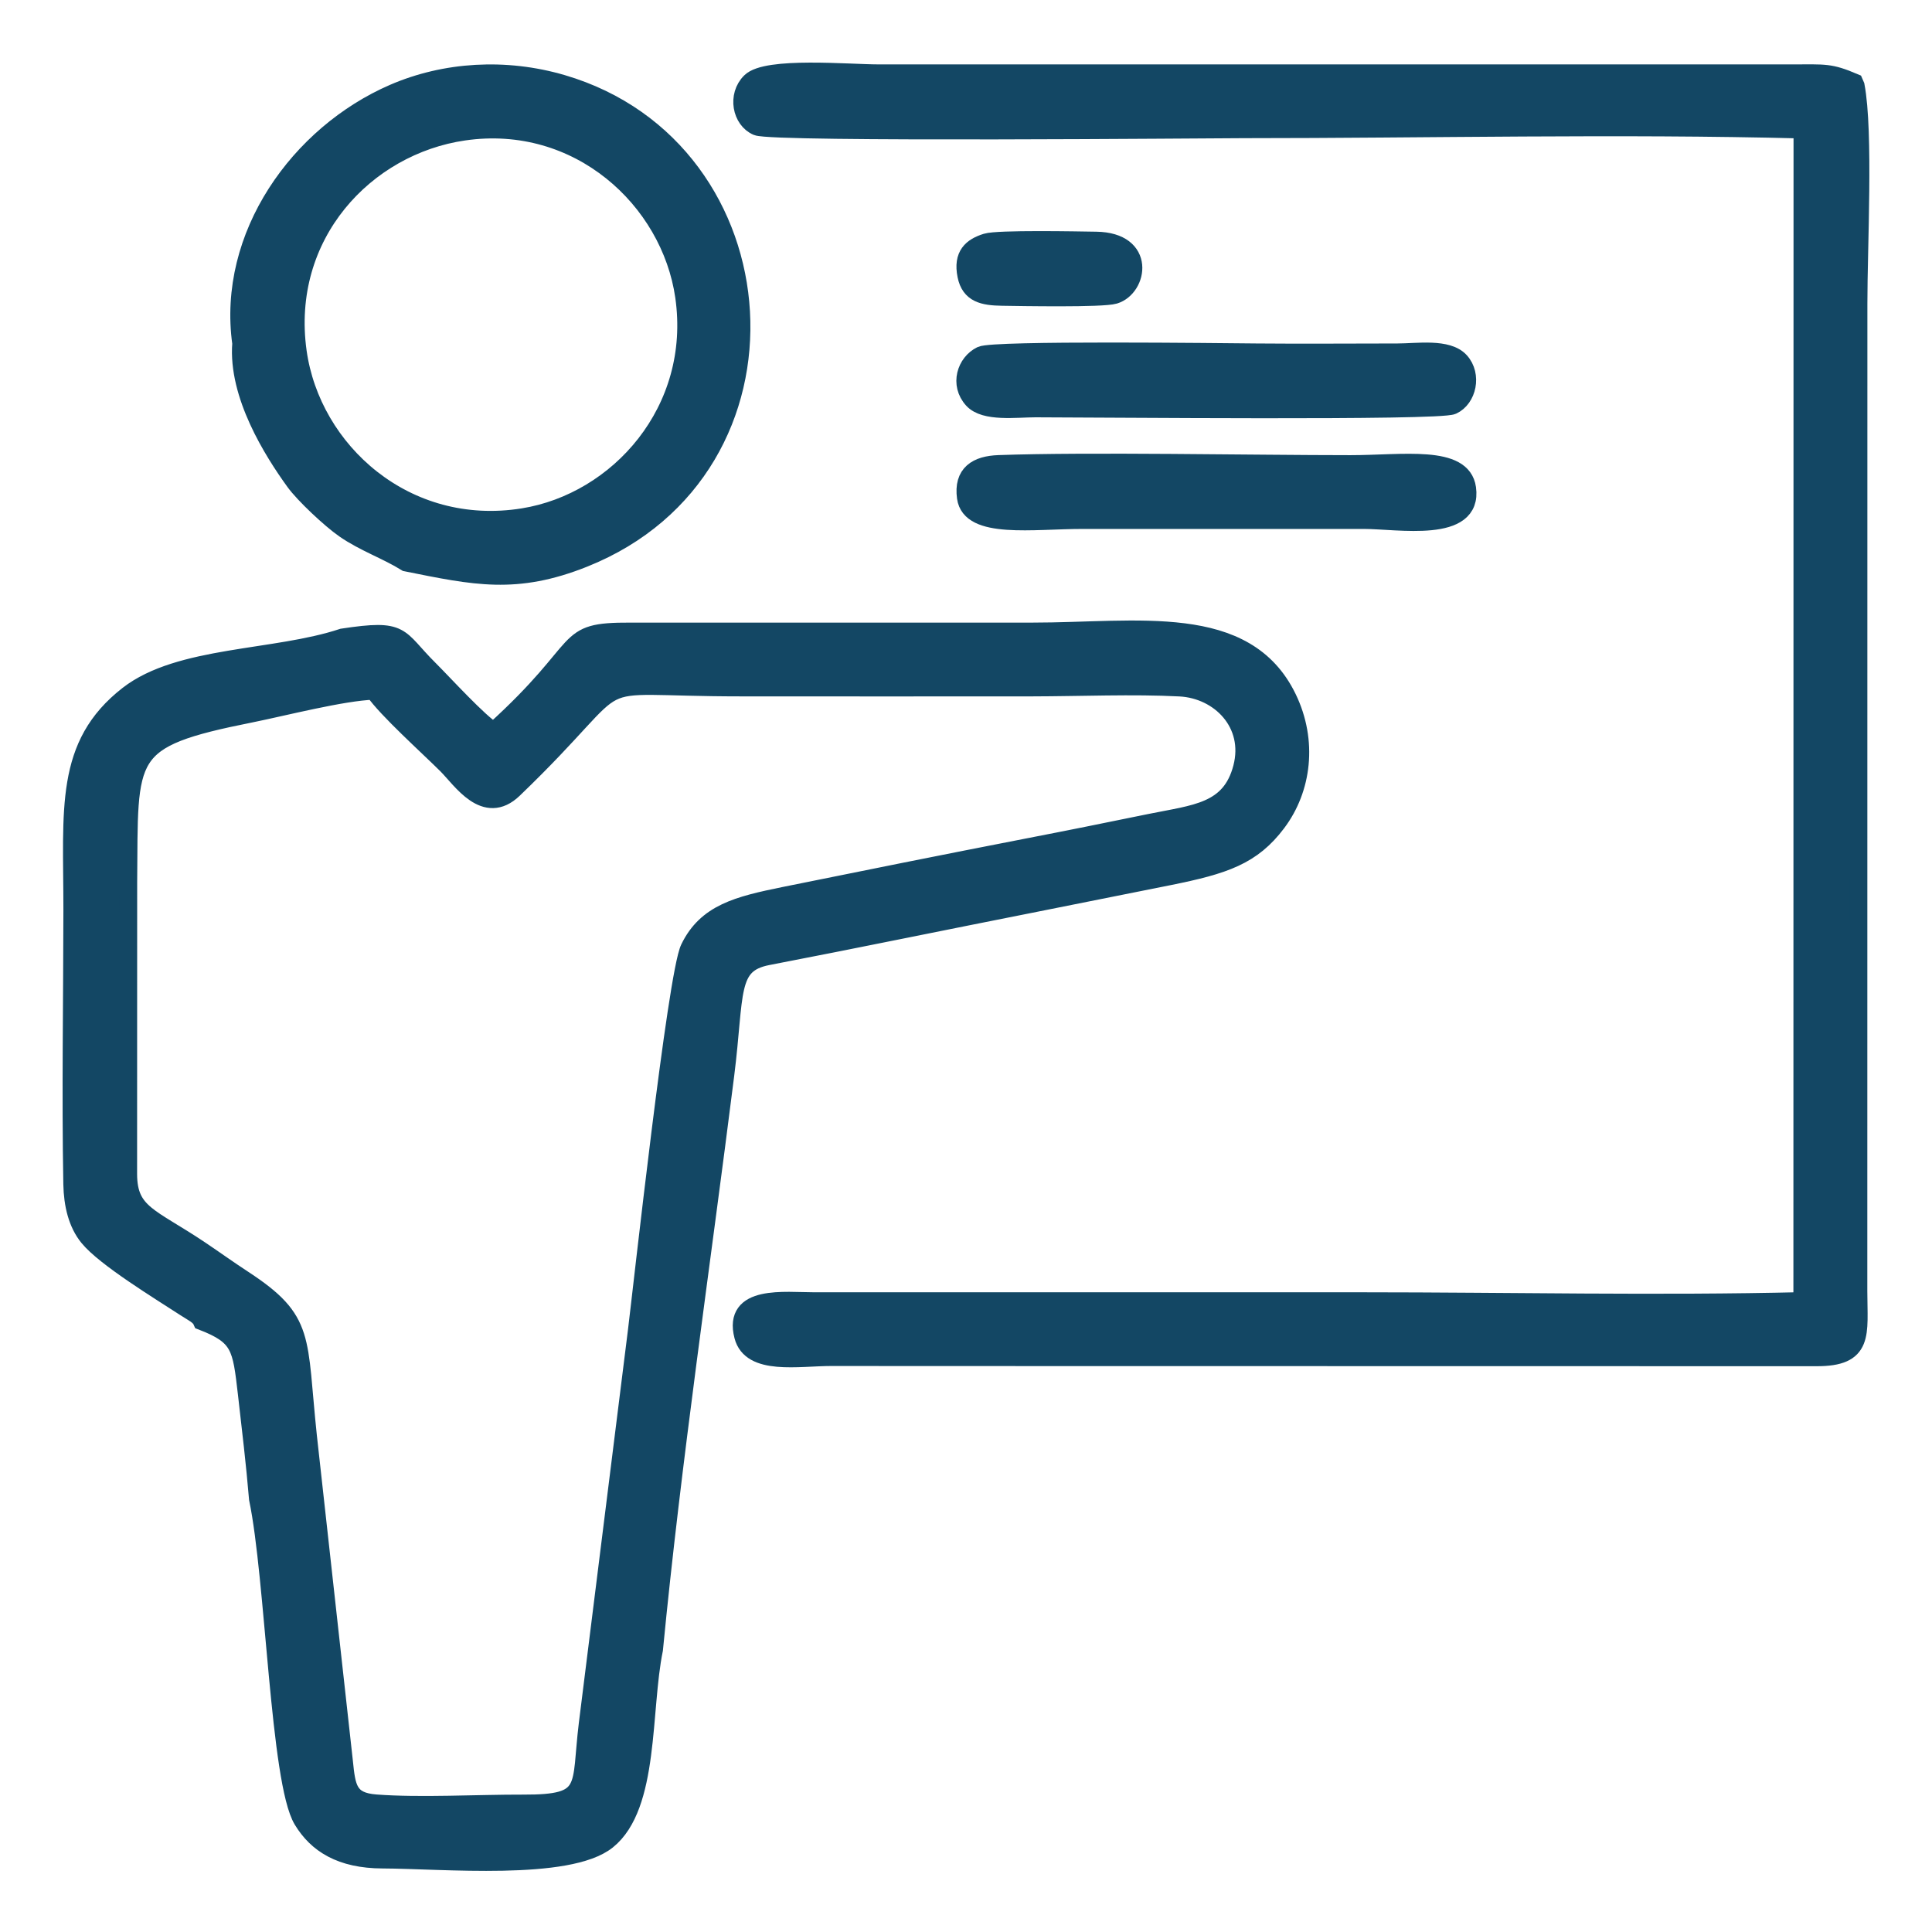 <svg width="27" height="27" viewBox="0 0 27 27" fill="none" xmlns="http://www.w3.org/2000/svg">
<path fill-rule="evenodd" clip-rule="evenodd" d="M5.226 9.653C5.405 9.914 5.981 10.43 6.244 10.692C6.448 10.896 6.777 11.415 7.177 11.03C8.975 9.302 7.991 9.607 10.356 9.607C11.713 9.607 13.07 9.609 14.427 9.607C15.087 9.606 15.84 9.574 16.489 9.608C17.047 9.637 17.518 10.113 17.358 10.728C17.196 11.35 16.701 11.37 16.069 11.499C15.499 11.616 14.93 11.731 14.355 11.842C13.219 12.063 12.088 12.29 10.964 12.518C10.31 12.651 9.872 12.76 9.634 13.252C9.454 13.623 8.974 18.002 8.899 18.607L8.213 24.097C8.103 24.992 8.265 25.209 7.314 25.205C6.675 25.203 5.871 25.25 5.253 25.203C4.867 25.174 4.844 24.984 4.807 24.619L4.304 20.074C4.157 18.688 4.284 18.458 3.405 17.881C3.183 17.736 3.007 17.608 2.794 17.465C2.106 17.003 1.793 16.963 1.791 16.409L1.792 12.336C1.808 10.513 1.703 10.332 3.504 9.973C3.966 9.88 4.784 9.668 5.226 9.653ZM4.787 8.909C3.842 9.222 2.51 9.152 1.79 9.712C0.89 10.412 1.011 11.306 1.011 12.71C1.01 13.983 0.987 15.278 1.01 16.549C1.016 16.836 1.079 17.1 1.235 17.291C1.468 17.578 2.234 18.044 2.592 18.277C2.694 18.344 2.788 18.384 2.822 18.464C3.358 18.671 3.374 18.823 3.449 19.473C3.505 19.963 3.564 20.456 3.605 20.946C3.837 22.053 3.902 24.899 4.227 25.436C4.429 25.77 4.763 25.985 5.347 25.987C6.182 25.99 7.942 26.157 8.486 25.721C9.089 25.238 8.967 23.895 9.14 23.052C9.396 20.407 9.802 17.682 10.136 15.024C10.281 13.873 10.168 13.473 10.728 13.364C11.348 13.244 11.971 13.121 12.599 12.994C13.843 12.743 15.091 12.498 16.342 12.246C17.11 12.091 17.499 11.963 17.848 11.497C18.201 11.027 18.288 10.36 17.994 9.753C17.406 8.541 15.901 8.826 14.427 8.826L8.812 8.826C7.814 8.822 8.252 8.996 6.899 10.22C6.695 10.098 6.203 9.556 5.995 9.349C5.542 8.899 5.654 8.778 4.787 8.909Z" fill="#134764" stroke="#134764" stroke-width="0.25" stroke-miterlimit="22.926"/>
<path fill-rule="evenodd" clip-rule="evenodd" d="M25.933 1.198L25.913 1.152C25.57 1.006 25.511 1.025 25.05 1.025H12.274C11.867 1.025 10.713 0.919 10.488 1.143C10.294 1.335 10.359 1.675 10.58 1.769C10.803 1.864 16.977 1.806 17.375 1.806C19.956 1.806 22.617 1.743 25.19 1.81L25.188 18.183C23.168 18.232 21.087 18.185 19.06 18.185H11.385C10.96 18.185 10.234 18.085 10.386 18.671C10.495 19.093 11.154 18.965 11.619 18.965C12.118 18.965 12.618 18.966 13.117 18.966L25.38 18.968C26.06 18.972 25.972 18.648 25.971 18.045L25.972 4.24C25.971 3.477 26.056 1.844 25.933 1.198Z" fill="#134764" stroke="#134764" stroke-width="0.25" stroke-miterlimit="22.926"/>
<path fill-rule="evenodd" clip-rule="evenodd" d="M6.483 1.839C8.085 1.606 9.366 2.79 9.561 4.143C9.79 5.738 8.639 7.015 7.311 7.228C5.671 7.492 4.355 6.301 4.161 4.916C3.933 3.284 5.107 2.038 6.483 1.839ZM3.371 4.799C3.314 5.518 3.81 6.306 4.119 6.733C4.247 6.91 4.619 7.26 4.815 7.395C5.089 7.585 5.405 7.692 5.677 7.861C6.633 8.053 7.212 8.182 8.162 7.802C11.303 6.545 10.973 2.084 7.858 1.17C7.068 0.938 6.221 0.988 5.499 1.301C4.181 1.873 3.161 3.294 3.371 4.799Z" fill="#134764" stroke="#134764" stroke-width="0.25" stroke-miterlimit="22.926"/>
<path fill-rule="evenodd" clip-rule="evenodd" d="M13.499 6.954C13.561 7.404 14.434 7.267 15.129 7.267H19.06C19.543 7.267 20.593 7.463 20.503 6.823C20.436 6.345 19.605 6.486 18.873 6.486C17.506 6.486 15.218 6.44 13.957 6.485C13.653 6.496 13.452 6.616 13.499 6.954Z" fill="#134764" stroke="#134764" stroke-width="0.25" stroke-miterlimit="22.926"/>
<path fill-rule="evenodd" clip-rule="evenodd" d="M13.712 4.965C13.499 5.069 13.4 5.372 13.595 5.585C13.764 5.769 14.198 5.707 14.474 5.707C15.352 5.707 20.105 5.755 20.298 5.667C20.508 5.571 20.581 5.241 20.406 5.048C20.23 4.855 19.808 4.925 19.528 4.925C18.873 4.925 18.217 4.931 17.562 4.925C17.089 4.921 13.881 4.881 13.712 4.965Z" fill="#134764" stroke="#134764" stroke-width="0.25" stroke-miterlimit="22.926"/>
<path fill-rule="evenodd" clip-rule="evenodd" d="M13.785 3.387C13.582 3.45 13.447 3.563 13.505 3.85C13.556 4.105 13.74 4.144 14.004 4.148C14.26 4.152 15.408 4.173 15.575 4.122C15.909 4.021 16.026 3.373 15.319 3.363C15.058 3.359 13.946 3.337 13.785 3.387Z" fill="#134764" stroke="#134764" stroke-width="0.25" stroke-miterlimit="22.926"/>
</svg>
